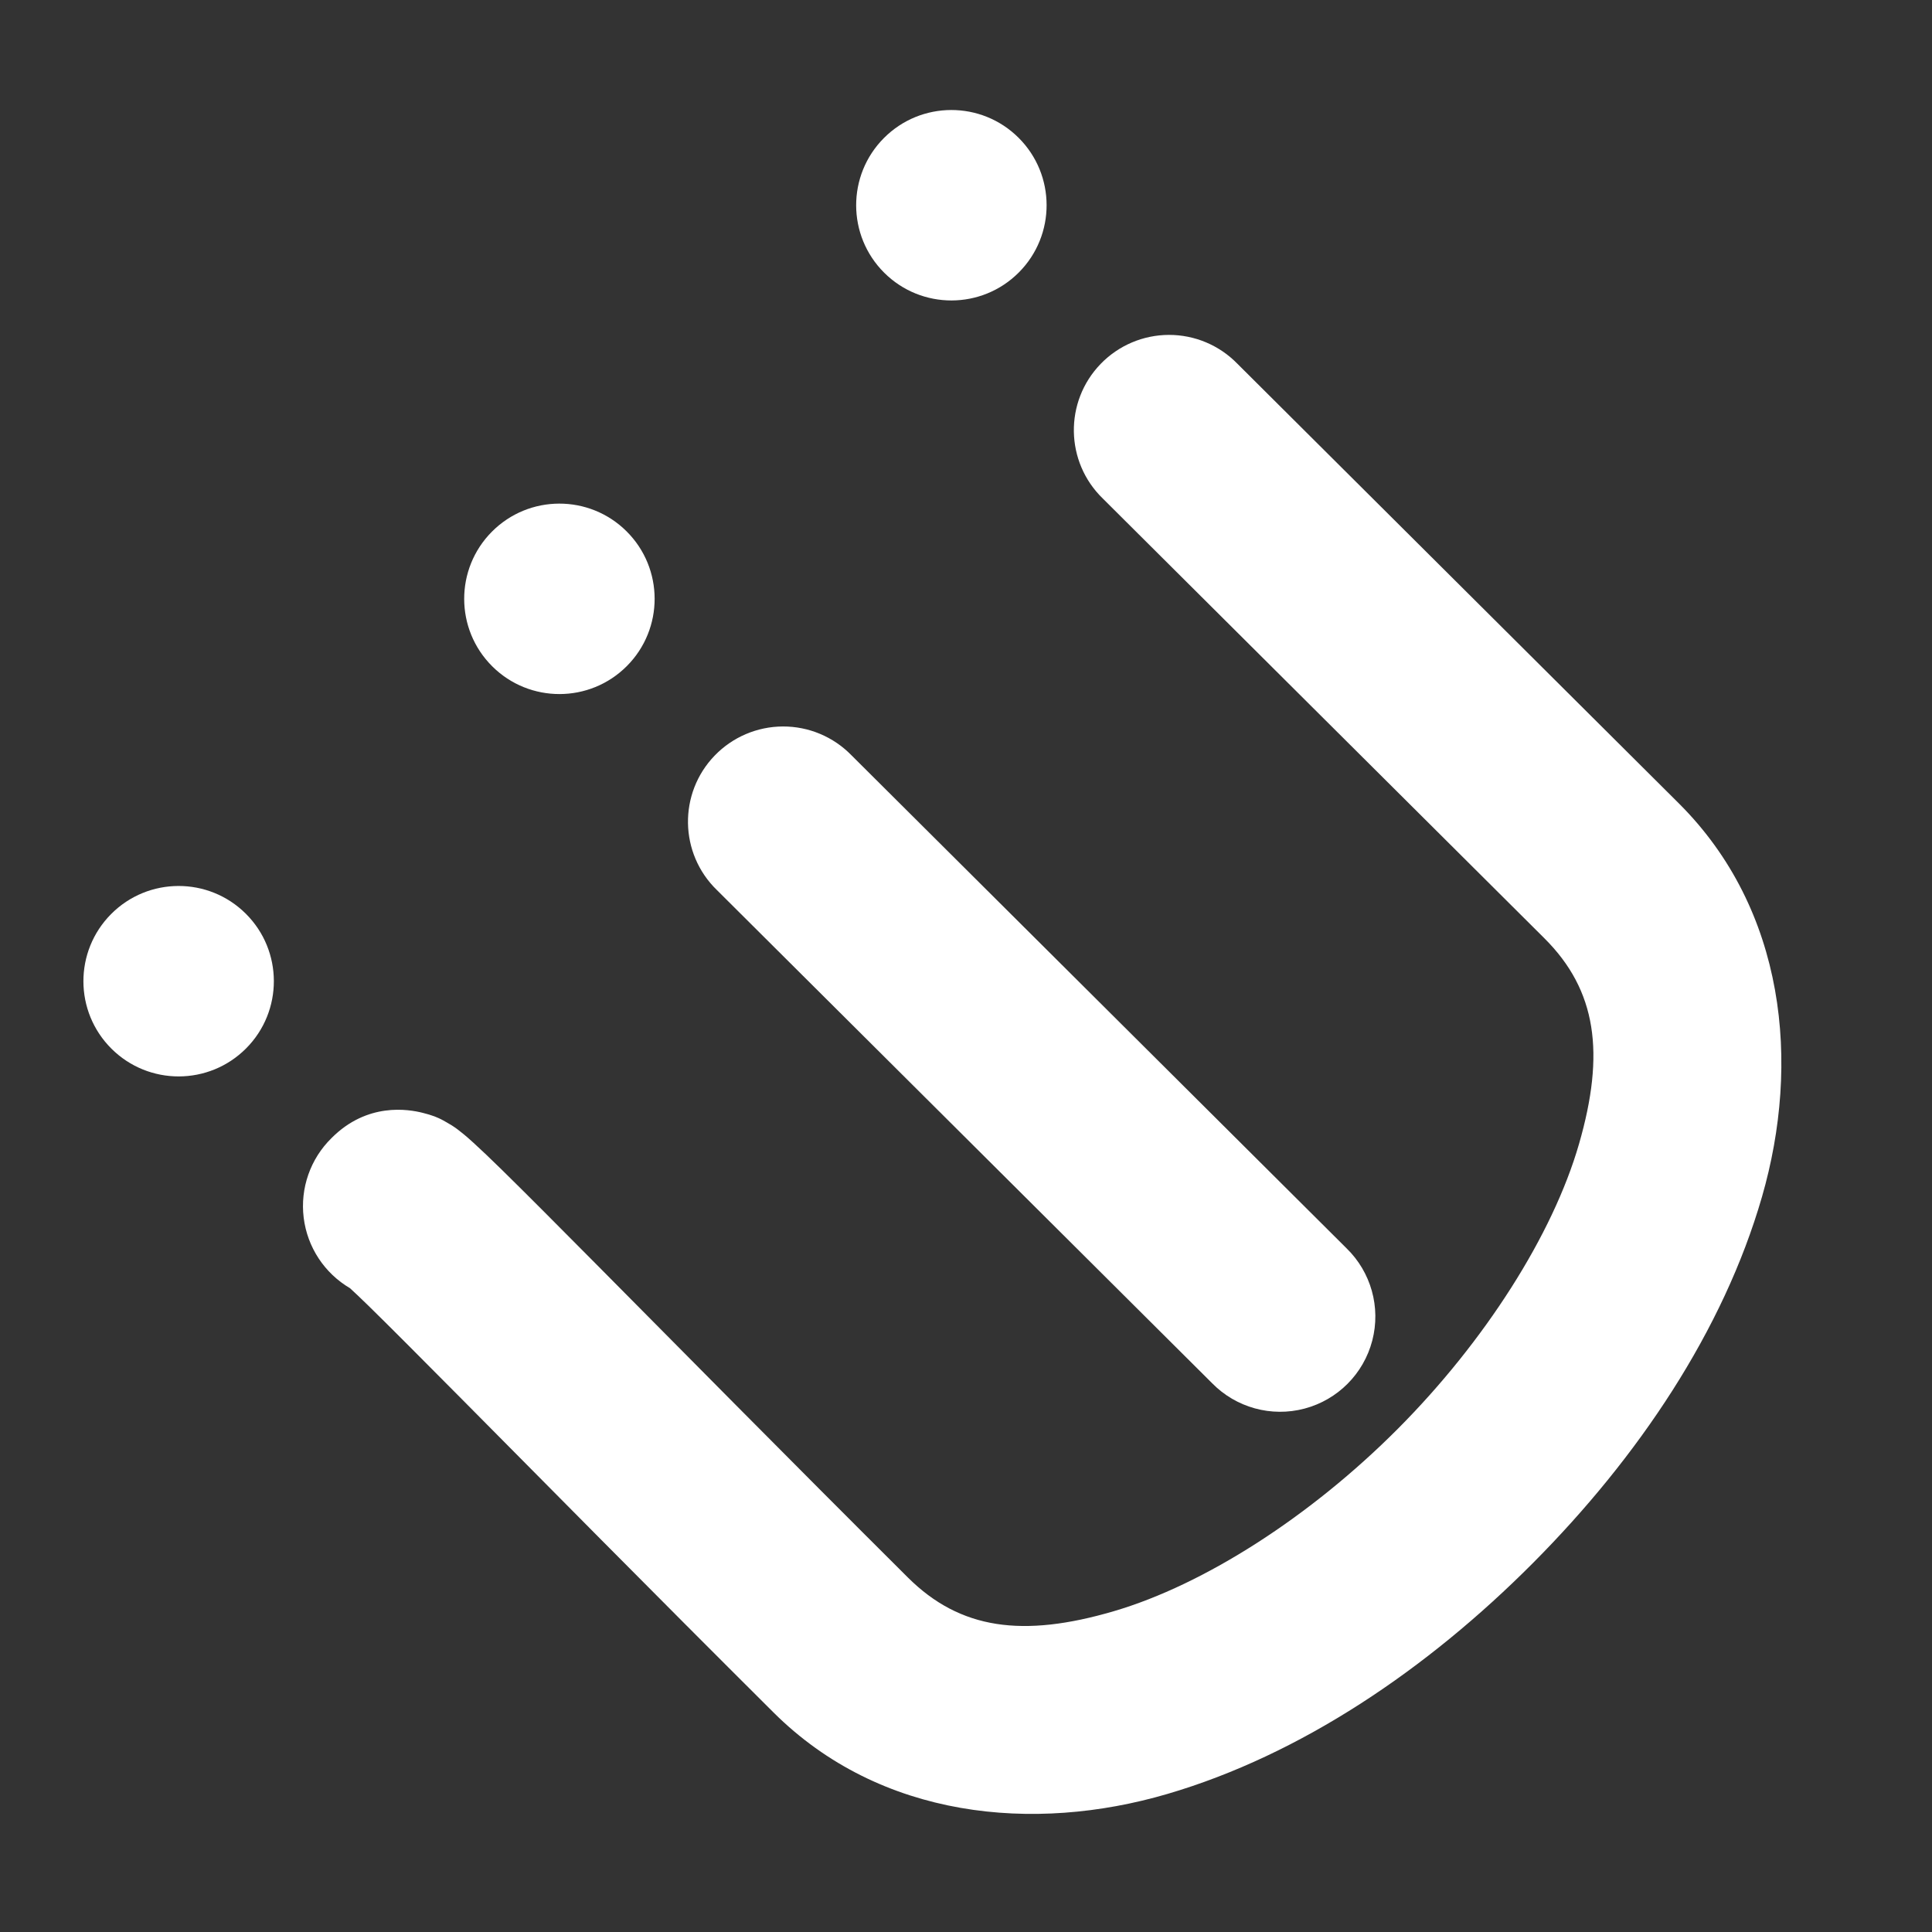 <?xml version="1.0" encoding="UTF-8" standalone="no"?>
<!-- Created with Inkscape (http://www.inkscape.org/) -->

<svg
   xmlns:dc="http://purl.org/dc/elements/1.1/"
   xmlns:cc="http://creativecommons.org/ns#"
   xmlns:rdf="http://www.w3.org/1999/02/22-rdf-syntax-ns#"
   xmlns:svg="http://www.w3.org/2000/svg"
   xmlns="http://www.w3.org/2000/svg"
   xmlns:xlink="http://www.w3.org/1999/xlink"
   xmlns:sodipodi="http://sodipodi.sourceforge.net/DTD/sodipodi-0.dtd"
   xmlns:inkscape="http://www.inkscape.org/namespaces/inkscape"
   width="60mm"
   height="60mm"
   id="svg2"
   sodipodi:version="0.32"
   inkscape:version="0.92.4 5da689c313, 2019-01-14"
   sodipodi:docname="i3.svg"
   inkscape:output_extension="org.inkscape.output.svg.inkscape"
   version="1.1">
  <rect width="100%" height="100%" fill="#333333" stroke="none"/>
  <defs
     id="defs4">
    <linearGradient
       id="linearGradient3750">
      <stop
         style="stop-color:#17273b;stop-opacity:1;"
         offset="0"
         id="stop3752" />
      <stop
         id="stop4356"
         offset="0.417"
         style="stop-color:#008cd4;stop-opacity:0.78;" />
      <stop
         style="stop-color:#6eb5de;stop-opacity:0.698;"
         offset="0.878"
         id="stop4358" />
      <stop
         style="stop-color:#88bfe5;stop-opacity:0.62;"
         offset="1"
         id="stop3754" />
    </linearGradient>
    <inkscape:perspective
       id="perspective3661"
       inkscape:persp3d-origin="800.54004 : 538.95181 : 1"
       inkscape:vp_z="729.14432 : 1312.6102 : 1"
       inkscape:vp_y="0 : 2076.6845 : 0"
       inkscape:vp_x="-561.97287 : 2.3536924e-13 : 0"
       sodipodi:type="inkscape:persp3d" />
    <linearGradient
       id="linearGradient3284">
      <stop
         style="stop-color:#ffffff;stop-opacity:1;"
         offset="0"
         id="stop3286" />
      <stop
         style="stop-color:#ffffff;stop-opacity:0.752;"
         offset="1"
         id="stop3288" />
    </linearGradient>
    <linearGradient
       id="linearGradient3278">
      <stop
         id="stop3280"
         offset="0"
         style="stop-color:#33bff7;stop-opacity:0.38;" />
      <stop
         id="stop3282"
         offset="1"
         style="stop-color:#2d446b;stop-opacity:1;" />
    </linearGradient>
    <linearGradient
       id="linearGradient3272">
      <stop
         id="stop3274"
         offset="0"
         style="stop-color:#2596f6;stop-opacity:0.38;" />
      <stop
         id="stop3276"
         offset="1"
         style="stop-color:#2d446b;stop-opacity:1;" />
    </linearGradient>
    <linearGradient
       id="linearGradient3266">
      <stop
         id="stop3268"
         offset="0"
         style="stop-color:#189fff;stop-opacity:0.38;" />
      <stop
         id="stop3270"
         offset="1"
         style="stop-color:#010b2b;stop-opacity:1;" />
    </linearGradient>
    <linearGradient
       id="linearGradient3244">
      <stop
         id="stop3246"
         offset="0"
         style="stop-color:#419bff;stop-opacity:1;" />
      <stop
         id="stop3248"
         offset="1"
         style="stop-color:#002359;stop-opacity:1;" />
    </linearGradient>
    <linearGradient
       id="linearGradient3159">
      <stop
         style="stop-color:#33bff7;stop-opacity:0.38;"
         offset="0"
         id="stop3161" />
      <stop
         style="stop-color:#2d446b;stop-opacity:1;"
         offset="1"
         id="stop3163" />
    </linearGradient>
    <inkscape:perspective
       sodipodi:type="inkscape:persp3d"
       inkscape:vp_x="-561.97287 : 3.1838564e-13 : 0"
       inkscape:vp_y="1.2715605e-13 : 2076.6845 : 0"
       inkscape:vp_z="725.91185 : 1314.5378 : 1"
       inkscape:persp3d-origin="778.99013 : 999.89265 : 1"
       id="perspective10" />
    <radialGradient
       inkscape:collect="always"
       xlink:href="#linearGradient3244"
       id="radialGradient3256"
       cx="344.735"
       cy="77.264"
       fx="344.735"
       fy="77.264"
       r="196.157"
       gradientTransform="matrix(-1.398,-0.053,0.084,-2.189,820.205,272.083)"
       gradientUnits="userSpaceOnUse" />
    <radialGradient
       inkscape:collect="always"
       xlink:href="#linearGradient3159"
       id="radialGradient3264"
       cx="140.336"
       cy="300.275"
       fx="140.336"
       fy="300.275"
       r="206.157"
       gradientTransform="matrix(0.677,-0.683,1.18,1.17,-161.84,77.639)"
       gradientUnits="userSpaceOnUse" />
    <radialGradient
       inkscape:collect="always"
       xlink:href="#linearGradient3284"
       id="radialGradient3290"
       cx="267.504"
       cy="337.127"
       fx="267.504"
       fy="337.127"
       r="77.845"
       gradientTransform="matrix(1,0,0,0.743,0,86.613)"
       gradientUnits="userSpaceOnUse" />
    <inkscape:perspective
       id="perspective3373"
       inkscape:persp3d-origin="396.85039 : 374.17322 : 1"
       inkscape:vp_z="793.70078 : 561.25983 : 1"
       inkscape:vp_y="0 : 1066.6667 : 0"
       inkscape:vp_x="0 : 561.25983 : 1"
       sodipodi:type="inkscape:persp3d" />
    <linearGradient
       id="linearGradient3211">
      <stop
         id="stop3213"
         offset="0"
         style="stop-color: rgb(0, 160, 255); stop-opacity: 1;" />
      <stop
         id="stop3215"
         offset="1"
         style="stop-color: rgb(0, 37, 255); stop-opacity: 1;" />
    </linearGradient>
    <radialGradient
       inkscape:collect="always"
       xlink:href="#linearGradient3284"
       id="radialGradient3416"
       cx="119.964"
       cy="229.29"
       fx="119.964"
       fy="229.29"
       r="203.195"
       gradientTransform="matrix(0.721,2.117,-1.472,0.502,347.53,-320.941)"
       gradientUnits="userSpaceOnUse" />
    <radialGradient
       inkscape:collect="always"
       xlink:href="#linearGradient3284"
       id="radialGradient3734"
       gradientUnits="userSpaceOnUse"
       gradientTransform="matrix(0.721,2.117,-1.472,0.502,347.53,-320.941)"
       cx="119.964"
       cy="229.29"
       fx="119.964"
       fy="229.29"
       r="203.195" />
    <radialGradient
       inkscape:collect="always"
       xlink:href="#linearGradient3284"
       id="radialGradient3736"
       gradientUnits="userSpaceOnUse"
       gradientTransform="matrix(0.721,2.117,-1.472,0.502,347.53,-320.941)"
       cx="119.964"
       cy="229.29"
       fx="119.964"
       fy="229.29"
       r="203.195" />
    <radialGradient
       inkscape:collect="always"
       xlink:href="#linearGradient3750"
       id="radialGradient3758"
       cx="390.697"
       cy="258.924"
       fx="390.697"
       fy="258.924"
       r="32.031"
       gradientTransform="matrix(4.029,-5.597,5.17,3.721,-2510.981,1613.155)"
       gradientUnits="userSpaceOnUse" />
    <radialGradient
       inkscape:collect="always"
       xlink:href="#linearGradient3750"
       id="radialGradient3760"
       cx="59.047"
       cy="248.227"
       fx="59.047"
       fy="248.227"
       r="197.156"
       gradientTransform="matrix(1.711,-0.044,0.033,1.305,-58.593,-250.183)"
       gradientUnits="userSpaceOnUse" />
    <radialGradient
       inkscape:collect="always"
       xlink:href="#linearGradient3750"
       id="radialGradient3762"
       cx="192.64"
       cy="282.404"
       fx="192.64"
       fy="282.404"
       r="133.094"
       gradientTransform="matrix(1.008,0.449,-1.053,2.362,273.137,-455.121)"
       gradientUnits="userSpaceOnUse" />
    <radialGradient
       inkscape:collect="always"
       xlink:href="#linearGradient3750"
       id="radialGradient4344"
       gradientUnits="userSpaceOnUse"
       gradientTransform="matrix(5.748,-0.589,0.483,4.719,-260.983,-919.446)"
       cx="24"
       cy="280.454"
       fx="24"
       fy="280.454"
       r="65.062" />
    <linearGradient
       inkscape:collect="always"
       xlink:href="#linearGradient3750"
       id="linearGradient4354"
       x1="-125.596"
       y1="-100.477"
       x2="-5.288"
       y2="-100.477"
       gradientUnits="userSpaceOnUse" />
    <filter
       style="color-interpolation-filters:sRGB"
       inkscape:label="Drop Shadow"
       id="filter8081">
      <feFlood
         flood-opacity="0.498"
         flood-color="rgb(0,0,0)"
         result="flood"
         id="feFlood8071" />
      <feComposite
         in="flood"
         in2="SourceGraphic"
         operator="in"
         result="composite1"
         id="feComposite8073" />
      <feGaussianBlur
         in="composite1"
         stdDeviation="3"
         result="blur"
         id="feGaussianBlur8075" />
      <feOffset
         dx="-4"
         dy="4"
         result="offset"
         id="feOffset8077" />
      <feComposite
         in="SourceGraphic"
         in2="offset"
         operator="over"
         result="composite2"
         id="feComposite8079" />
    </filter>
    <filter
       style="color-interpolation-filters:sRGB"
       inkscape:label="Drop Shadow"
       id="filter8093">
      <feFlood
         flood-opacity="0.498"
         flood-color="rgb(0,0,0)"
         result="flood"
         id="feFlood8083" />
      <feComposite
         in="flood"
         in2="SourceGraphic"
         operator="in"
         result="composite1"
         id="feComposite8085" />
      <feGaussianBlur
         in="composite1"
         stdDeviation="3"
         result="blur"
         id="feGaussianBlur8087" />
      <feOffset
         dx="-4"
         dy="4"
         result="offset"
         id="feOffset8089" />
      <feComposite
         in="SourceGraphic"
         in2="offset"
         operator="over"
         result="composite2"
         id="feComposite8091" />
    </filter>
    <filter
       style="color-interpolation-filters:sRGB"
       inkscape:label="Drop Shadow"
       id="filter8105">
      <feFlood
         flood-opacity="0.498"
         flood-color="rgb(0,0,0)"
         result="flood"
         id="feFlood8095" />
      <feComposite
         in="flood"
         in2="SourceGraphic"
         operator="in"
         result="composite1"
         id="feComposite8097" />
      <feGaussianBlur
         in="composite1"
         stdDeviation="3"
         result="blur"
         id="feGaussianBlur8099" />
      <feOffset
         dx="-4"
         dy="4"
         result="offset"
         id="feOffset8101" />
      <feComposite
         in="SourceGraphic"
         in2="offset"
         operator="over"
         result="composite2"
         id="feComposite8103" />
    </filter>
    <filter
       style="color-interpolation-filters:sRGB"
       inkscape:label="Drop Shadow"
       id="filter8117">
      <feFlood
         flood-opacity="0.498"
         flood-color="rgb(0,0,0)"
         result="flood"
         id="feFlood8107" />
      <feComposite
         in="flood"
         in2="SourceGraphic"
         operator="in"
         result="composite1"
         id="feComposite8109" />
      <feGaussianBlur
         in="composite1"
         stdDeviation="3"
         result="blur"
         id="feGaussianBlur8111" />
      <feOffset
         dx="-4"
         dy="4"
         result="offset"
         id="feOffset8113" />
      <feComposite
         in="SourceGraphic"
         in2="offset"
         operator="over"
         result="composite2"
         id="feComposite8115" />
    </filter>
    <filter
       style="color-interpolation-filters:sRGB"
       inkscape:label="Drop Shadow"
       id="filter8129">
      <feFlood
         flood-opacity="0.498"
         flood-color="rgb(0,0,0)"
         result="flood"
         id="feFlood8119" />
      <feComposite
         in="flood"
         in2="SourceGraphic"
         operator="in"
         result="composite1"
         id="feComposite8121" />
      <feGaussianBlur
         in="composite1"
         stdDeviation="3"
         result="blur"
         id="feGaussianBlur8123" />
      <feOffset
         dx="-4"
         dy="4"
         result="offset"
         id="feOffset8125" />
      <feComposite
         in="SourceGraphic"
         in2="offset"
         operator="over"
         result="composite2"
         id="feComposite8127" />
    </filter>
  </defs>
  <sodipodi:namedview
     id="base"
     pagecolor="#ffffff"
     bordercolor="#666666"
     borderopacity="1.0"
     inkscape:pageopacity="0.0"
     inkscape:pageshadow="2"
     inkscape:zoom="2"
     inkscape:cx="112.63435"
     inkscape:cy="109.68624"
     inkscape:document-units="px"
     inkscape:current-layer="layer3"
     showgrid="false"
     inkscape:window-width="1920"
     inkscape:window-height="1044"
     inkscape:window-x="0"
     inkscape:window-y="36"
     inkscape:window-maximized="1"
     inkscape:pagecheckerboard="true"
     inkscape:showpageshadow="false"
     showborder="true" />
  <g
     inkscape:groupmode="layer"
     id="layer4"
     inkscape:label="fond"
     style="display:none"
     transform="translate(8.047,-48.37)">
    <rect
       style="display:inline;overflow:visible;visibility:visible;opacity:0.87;fill:#5599ff;fill-opacity:1;fill-rule:evenodd;stroke:none;stroke-width:60;stroke-linecap:round;stroke-linejoin:miter;stroke-miterlimit:4;stroke-dasharray:none;stroke-dashoffset:0;stroke-opacity:1;marker:none;marker-start:none;marker-mid:none;marker-end:none;enable-background:accumulate"
       id="rect3241"
       width="330"
       height="313.5"
       x="39"
       y="103.862" />
  </g>
  <g
     inkscape:label="Calque 1"
     inkscape:groupmode="layer"
     id="layer1"
     style="display:inline"
     transform="translate(8.047,-48.37)">
    <path
       style="opacity:0.096;fill:#ffffff;fill-opacity:1;stroke:none;stroke-width:60;stroke-linecap:round;stroke-linejoin:round;stroke-miterlimit:4;stroke-dasharray:none;stroke-opacity:1"
       d="m 539.707,112.656 c -1.924,4.195 -0.294,9.912 -0.796,14.716 0.217,48.001 0.434,96.002 0.651,144.003 11.845,10.47 28.927,8.88 43.59,10.912 53.493,3.443 107.283,3.611 160.606,-2.449 34.026,-3.435 68.053,-8.731 100.89,-18.413 8.36,-2.807 18.861,-9.223 17.07,-19.342 0,-43.142 0,-86.285 0,-129.427 -107.337,0 -214.674,0 -322.012,0 z"
       id="path3221"
       inkscape:connector-curvature="0" />
  </g>
  <g
     inkscape:groupmode="layer"
     id="layer2"
     inkscape:label="tiling"
     style="display:none"
     transform="translate(8.047,-48.37)">
    <rect
       y="106.648"
       x="42.857"
       height="308.571"
       width="322.857"
       id="rect3247"
       style="opacity:1;fill:none;fill-opacity:1;fill-rule:nonzero;stroke:#000000;stroke-width:1;stroke-linecap:round;stroke-linejoin:miter;stroke-miterlimit:4;stroke-dasharray:none;stroke-dashoffset:0;stroke-opacity:1" />
    <rect
       style="opacity:1;fill:none;fill-opacity:1;fill-rule:nonzero;stroke:#000000;stroke-width:1;stroke-linecap:round;stroke-linejoin:miter;stroke-miterlimit:4;stroke-dasharray:none;stroke-dashoffset:0;stroke-opacity:1"
       id="rect3253"
       width="212.077"
       height="98.217"
       x="42.851"
       y="218.038" />
    <rect
       style="opacity:1;fill:none;fill-opacity:1;fill-rule:nonzero;stroke:#000000;stroke-width:1;stroke-linecap:round;stroke-linejoin:miter;stroke-miterlimit:4;stroke-dasharray:none;stroke-dashoffset:0;stroke-opacity:1"
       id="rect3257"
       width="110.753"
       height="70.944"
       x="254.941"
       y="274.262" />
    <rect
       y="218.025"
       x="254.94"
       height="56.235"
       width="110.769"
       id="rect3259"
       style="opacity:1;fill:none;fill-opacity:1;fill-rule:nonzero;stroke:#000000;stroke-width:1;stroke-linecap:round;stroke-linejoin:miter;stroke-miterlimit:4;stroke-dasharray:none;stroke-dashoffset:0;stroke-opacity:1" />
    <rect
       y="345.253"
       x="254.916"
       height="69.955"
       width="110.78"
       id="rect3255"
       style="opacity:1;fill:none;fill-opacity:1;fill-rule:nonzero;stroke:#000000;stroke-width:1;stroke-linecap:round;stroke-linejoin:miter;stroke-miterlimit:4;stroke-dasharray:none;stroke-dashoffset:0;stroke-opacity:1" />
    <rect
       style="opacity:1;fill:none;fill-opacity:1;fill-rule:nonzero;stroke:#000000;stroke-width:1;stroke-linecap:round;stroke-linejoin:miter;stroke-miterlimit:4;stroke-dasharray:none;stroke-dashoffset:0;stroke-opacity:1"
       id="rect3249"
       width="106.876"
       height="111.692"
       x="42.85"
       y="106.321" />
    <rect
       y="106.452"
       x="149.722"
       height="111.578"
       width="105.189"
       id="rect3261"
       style="opacity:1;fill:none;fill-opacity:1;fill-rule:nonzero;stroke:#000000;stroke-width:1;stroke-linecap:round;stroke-linejoin:miter;stroke-miterlimit:4;stroke-dasharray:none;stroke-dashoffset:0;stroke-opacity:1" />
    <rect
       style="opacity:1;fill:none;fill-opacity:1;fill-rule:nonzero;stroke:#000000;stroke-width:1;stroke-linecap:round;stroke-linejoin:miter;stroke-miterlimit:4;stroke-dasharray:none;stroke-dashoffset:0;stroke-opacity:1"
       id="rect3263"
       width="110.786"
       height="111.572"
       x="254.916"
       y="106.455" />
    <rect
       y="316.229"
       x="42.848"
       height="98.98"
       width="212.079"
       id="rect3251"
       style="display:inline;opacity:1;fill:none;fill-opacity:1;fill-rule:nonzero;stroke:#000000;stroke-width:1;stroke-linecap:round;stroke-linejoin:miter;stroke-miterlimit:4;stroke-dasharray:none;stroke-dashoffset:0;stroke-opacity:1" />
  </g>
  <g
     inkscape:groupmode="layer"
     id="layer5"
     inkscape:label="tiling2"
     style="display:inline"
     transform="translate(8.047,-48.37)" />
  <g
     inkscape:groupmode="layer"
     id="layer3"
     inkscape:label="I3"
     style="display:inline"
     transform="translate(8.047,-48.37)">
    <path
       style="color:#000000;display:inline;overflow:visible;visibility:visible;opacity:1;fill:#ffffff;fill-opacity:1;fill-rule:evenodd;stroke:none;stroke-width:46.566;stroke-linecap:round;stroke-linejoin:miter;stroke-miterlimit:4;stroke-dasharray:none;stroke-dashoffset:0;stroke-opacity:1;marker:none;marker-start:none;marker-mid:none;marker-end:none;enable-background:accumulate"
       d="m 121.142,91.087 c -4.289,4.434 -4.175,11.505 0.255,15.799 0,0 23.035,22.939 51.827,51.612 6.153,6.128 7.145,13.487 4.068,24.147 -3.077,10.66 -11.043,23.167 -21.27,33.437 -10.228,10.27 -22.701,18.288 -33.348,21.409 -10.647,3.122 -18.011,2.16 -24.164,-3.967 -14.355,-14.295 -27.17,-27.289 -36.491,-36.684 -4.66,-4.698 -8.432,-8.49 -11.154,-11.157 -1.361,-1.333 -2.439,-2.36 -3.366,-3.204 -0.464,-0.422 -0.843,-0.767 -1.493,-1.273 -0.325,-0.253 -0.628,-0.537 -1.632,-1.1 -0.502,-0.281 -1.104,-0.685 -2.802,-1.114 -1.698,-0.429 -6.513,-1.248 -10.697,2.953 -2.489,2.436 -3.701,5.893 -3.277,9.349 0.424,3.457 2.434,6.519 5.438,8.281 0.553,0.517 1.184,1.096 2.186,2.078 2.539,2.487 6.291,6.258 10.932,10.935 9.282,9.356 22.144,22.397 36.582,36.775 12.562,12.51 30.556,14.174 46.232,9.577 15.676,-4.596 30.501,-14.64 42.895,-27.085 12.394,-12.445 22.375,-27.312 26.906,-43.008 4.531,-15.695 2.792,-33.682 -9.77,-46.191 -28.793,-28.673 -51.827,-51.612 -51.827,-51.612 -2.11,-2.159 -5.004,-3.373 -8.024,-3.365 -3.019,0.008 -5.907,1.237 -8.006,3.407 z"
       id="path2405"
       inkscape:connector-curvature="0"
       inkscape:export-xdpi="214.04259"
       inkscape:export-ydpi="214.04259" />
    <path
       style="display:inline;opacity:1;fill:#ffffff;fill-opacity:1;fill-rule:evenodd;stroke:none;stroke-width:46.566;stroke-linecap:round;stroke-linejoin:miter;stroke-miterlimit:4;stroke-dasharray:none;stroke-opacity:1"
       d="m 75.849,137.047 c -4.289,4.434 -4.175,11.505 0.255,15.799 l 58.106,57.864 c 2.816,2.885 6.967,4.03 10.864,2.997 3.897,-1.033 6.935,-4.084 7.952,-7.986 1.017,-3.901 -0.145,-8.047 -3.042,-10.851 L 91.879,137.006 c -2.11,-2.159 -5.004,-3.373 -8.024,-3.365 -3.019,0.008 -5.907,1.237 -8.006,3.407 z"
       id="path3179"
       inkscape:connector-curvature="0"
       inkscape:export-xdpi="214.04259"
       inkscape:export-ydpi="214.04259" />
    <circle
       style="color:#000000;display:inline;overflow:visible;visibility:visible;opacity:1;fill:#ffffff;fill-opacity:1;fill-rule:evenodd;stroke:none;stroke-width:46.566;stroke-linecap:round;stroke-linejoin:miter;stroke-miterlimit:4;stroke-dasharray:none;stroke-dashoffset:0;stroke-opacity:1;marker:none;marker-start:none;marker-mid:none;marker-end:none;enable-background:accumulate"
       id="path3181"
       transform="rotate(-45.119)"
       cx="-106.763"
       cy="124.555"
       r="11.177"
       inkscape:export-xdpi="214.04259"
       inkscape:export-ydpi="214.04259" />
    <circle
       transform="rotate(-45.119)"
       id="path3183"
       style="color:#000000;display:inline;overflow:visible;visibility:visible;opacity:1;fill:#ffffff;fill-opacity:1;fill-rule:evenodd;stroke:none;stroke-width:46.566;stroke-linecap:round;stroke-linejoin:miter;stroke-miterlimit:4;stroke-dasharray:none;stroke-dashoffset:0;stroke-opacity:1;marker:none;marker-start:none;marker-mid:none;marker-end:none;enable-background:accumulate"
       cx="-43.424"
       cy="124.555"
       r="11.177"
       inkscape:export-xdpi="214.04259"
       inkscape:export-ydpi="214.04259" />
    <circle
       style="color:#000000;display:inline;overflow:visible;visibility:visible;opacity:1;fill:#ffffff;fill-opacity:1;fill-rule:evenodd;stroke:none;stroke-width:46.566;stroke-linecap:round;stroke-linejoin:miter;stroke-miterlimit:4;stroke-dasharray:none;stroke-dashoffset:0;stroke-opacity:1;marker:none;marker-start:none;marker-mid:none;marker-end:none;enable-background:accumulate"
       id="path3185"
       transform="rotate(-45.119)"
       cx="21.777"
       cy="124.555"
       r="11.177"
       inkscape:export-xdpi="214.04259"
       inkscape:export-ydpi="214.04259" />
  </g>
</svg>
